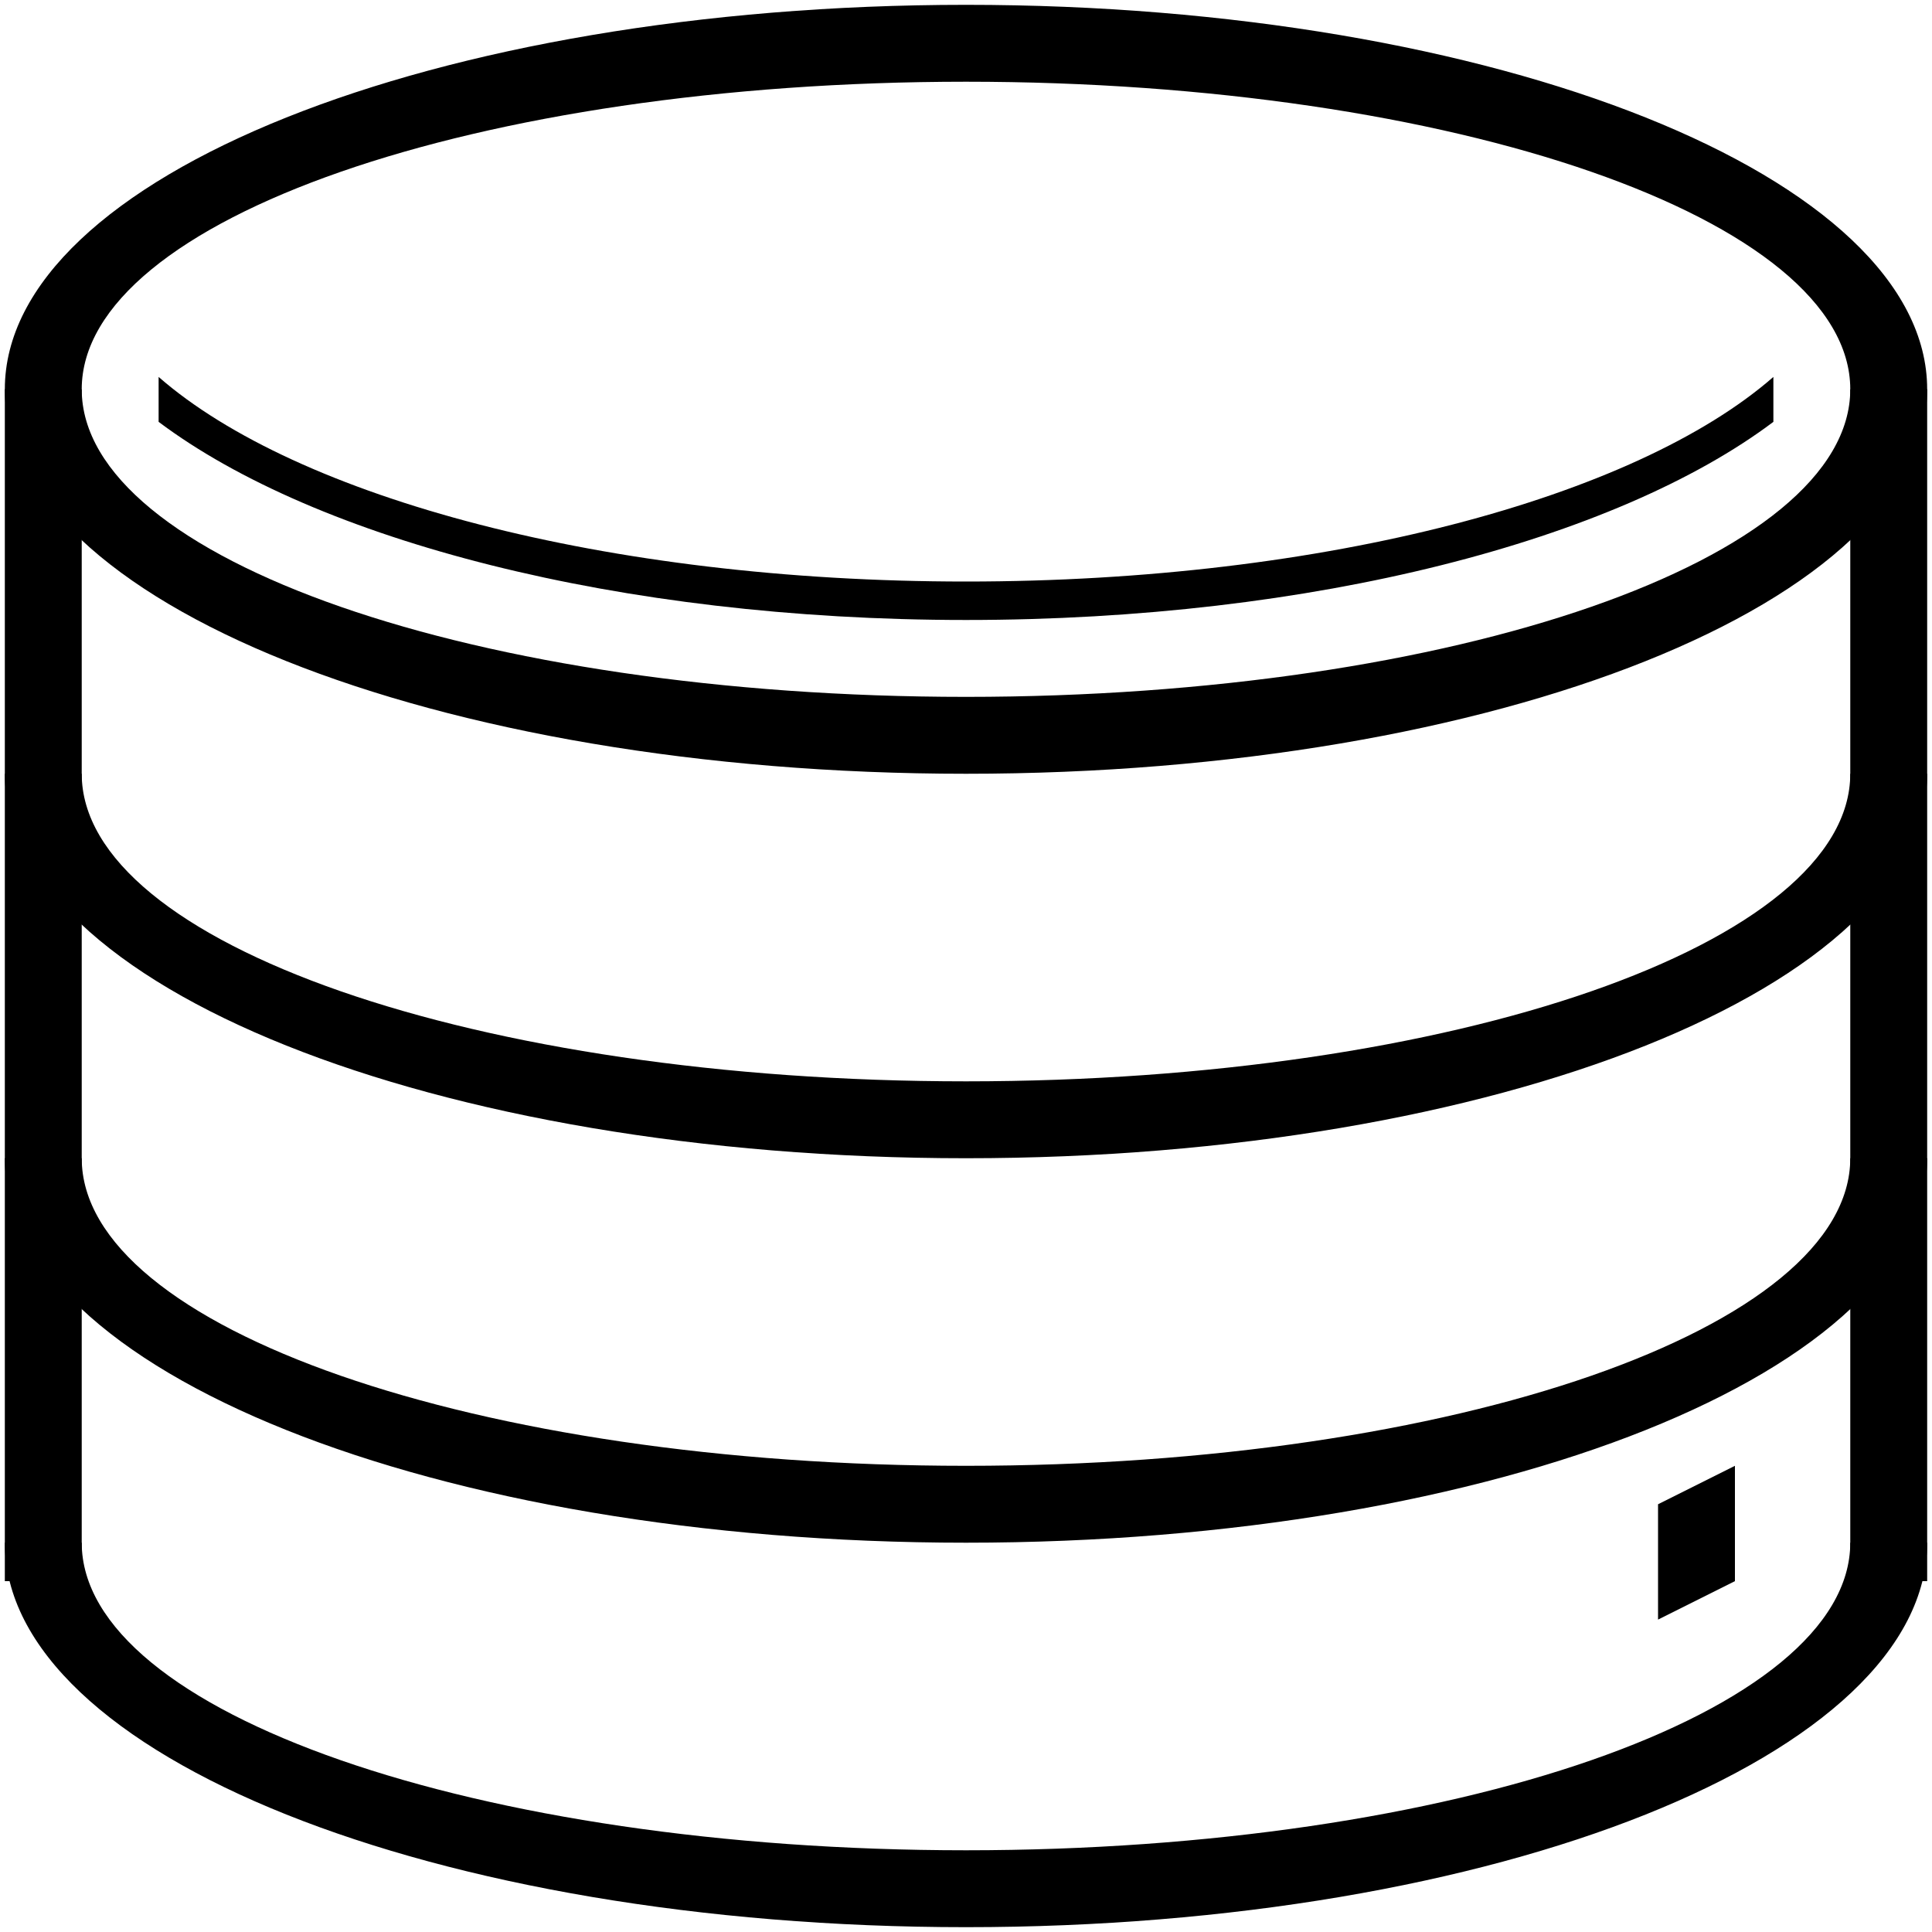 <svg xmlns="http://www.w3.org/2000/svg" width="40" height="40" viewBox="0 0 40 40">
  <path d="M39.9 16.02c0 4.394-8.91 7.96-19.9 7.96C9.01 23.98.1 20.414.1 16.02h1.592c0 3.517 8.195 6.368 18.308 6.368s18.308-2.85 18.308-6.368H39.9z"/>
  <path d="M39.9 23.98c0 4.394-8.91 7.96-19.9 7.96C9.01 31.94.1 28.374.1 23.98h1.592c0 3.517 8.195 6.368 18.308 6.368s18.308-2.85 18.308-6.368H39.9z"/>
  <path d="M39.9 31.94c0 4.394-8.91 7.96-19.9 7.96C9.01 39.9.1 36.334.1 31.94h1.592c0 3.517 8.195 6.368 18.308 6.368s18.308-2.85 18.308-6.368H39.9zM20 .1C9.01.1.1 3.666.1 8.06s8.91 7.96 19.9 7.96c10.99 0 19.9-3.566 19.9-7.96S30.99.1 20 .1zm0 14.328c-10.113 0-18.308-2.85-18.308-6.368 0-3.517 8.195-6.368 18.308-6.368s18.308 2.85 18.308 6.368c0 3.517-8.195 6.368-18.308 6.368z"/>
  <path d="M36.716 8.734c-3.257 2.45-9.523 4.102-16.716 4.102-7.193 0-13.46-1.657-16.716-4.102v-.93C6.144 10.302 12.552 12.04 20 12.04s13.857-1.738 16.716-4.236v.93zM.1 8.06h1.592v24.676H.1V8.06zm38.208 0H39.9v24.676h-1.592V8.06zm-3.98 23.084l1.592-.796v2.388l-1.592.796v-2.388z"/>
</svg>
